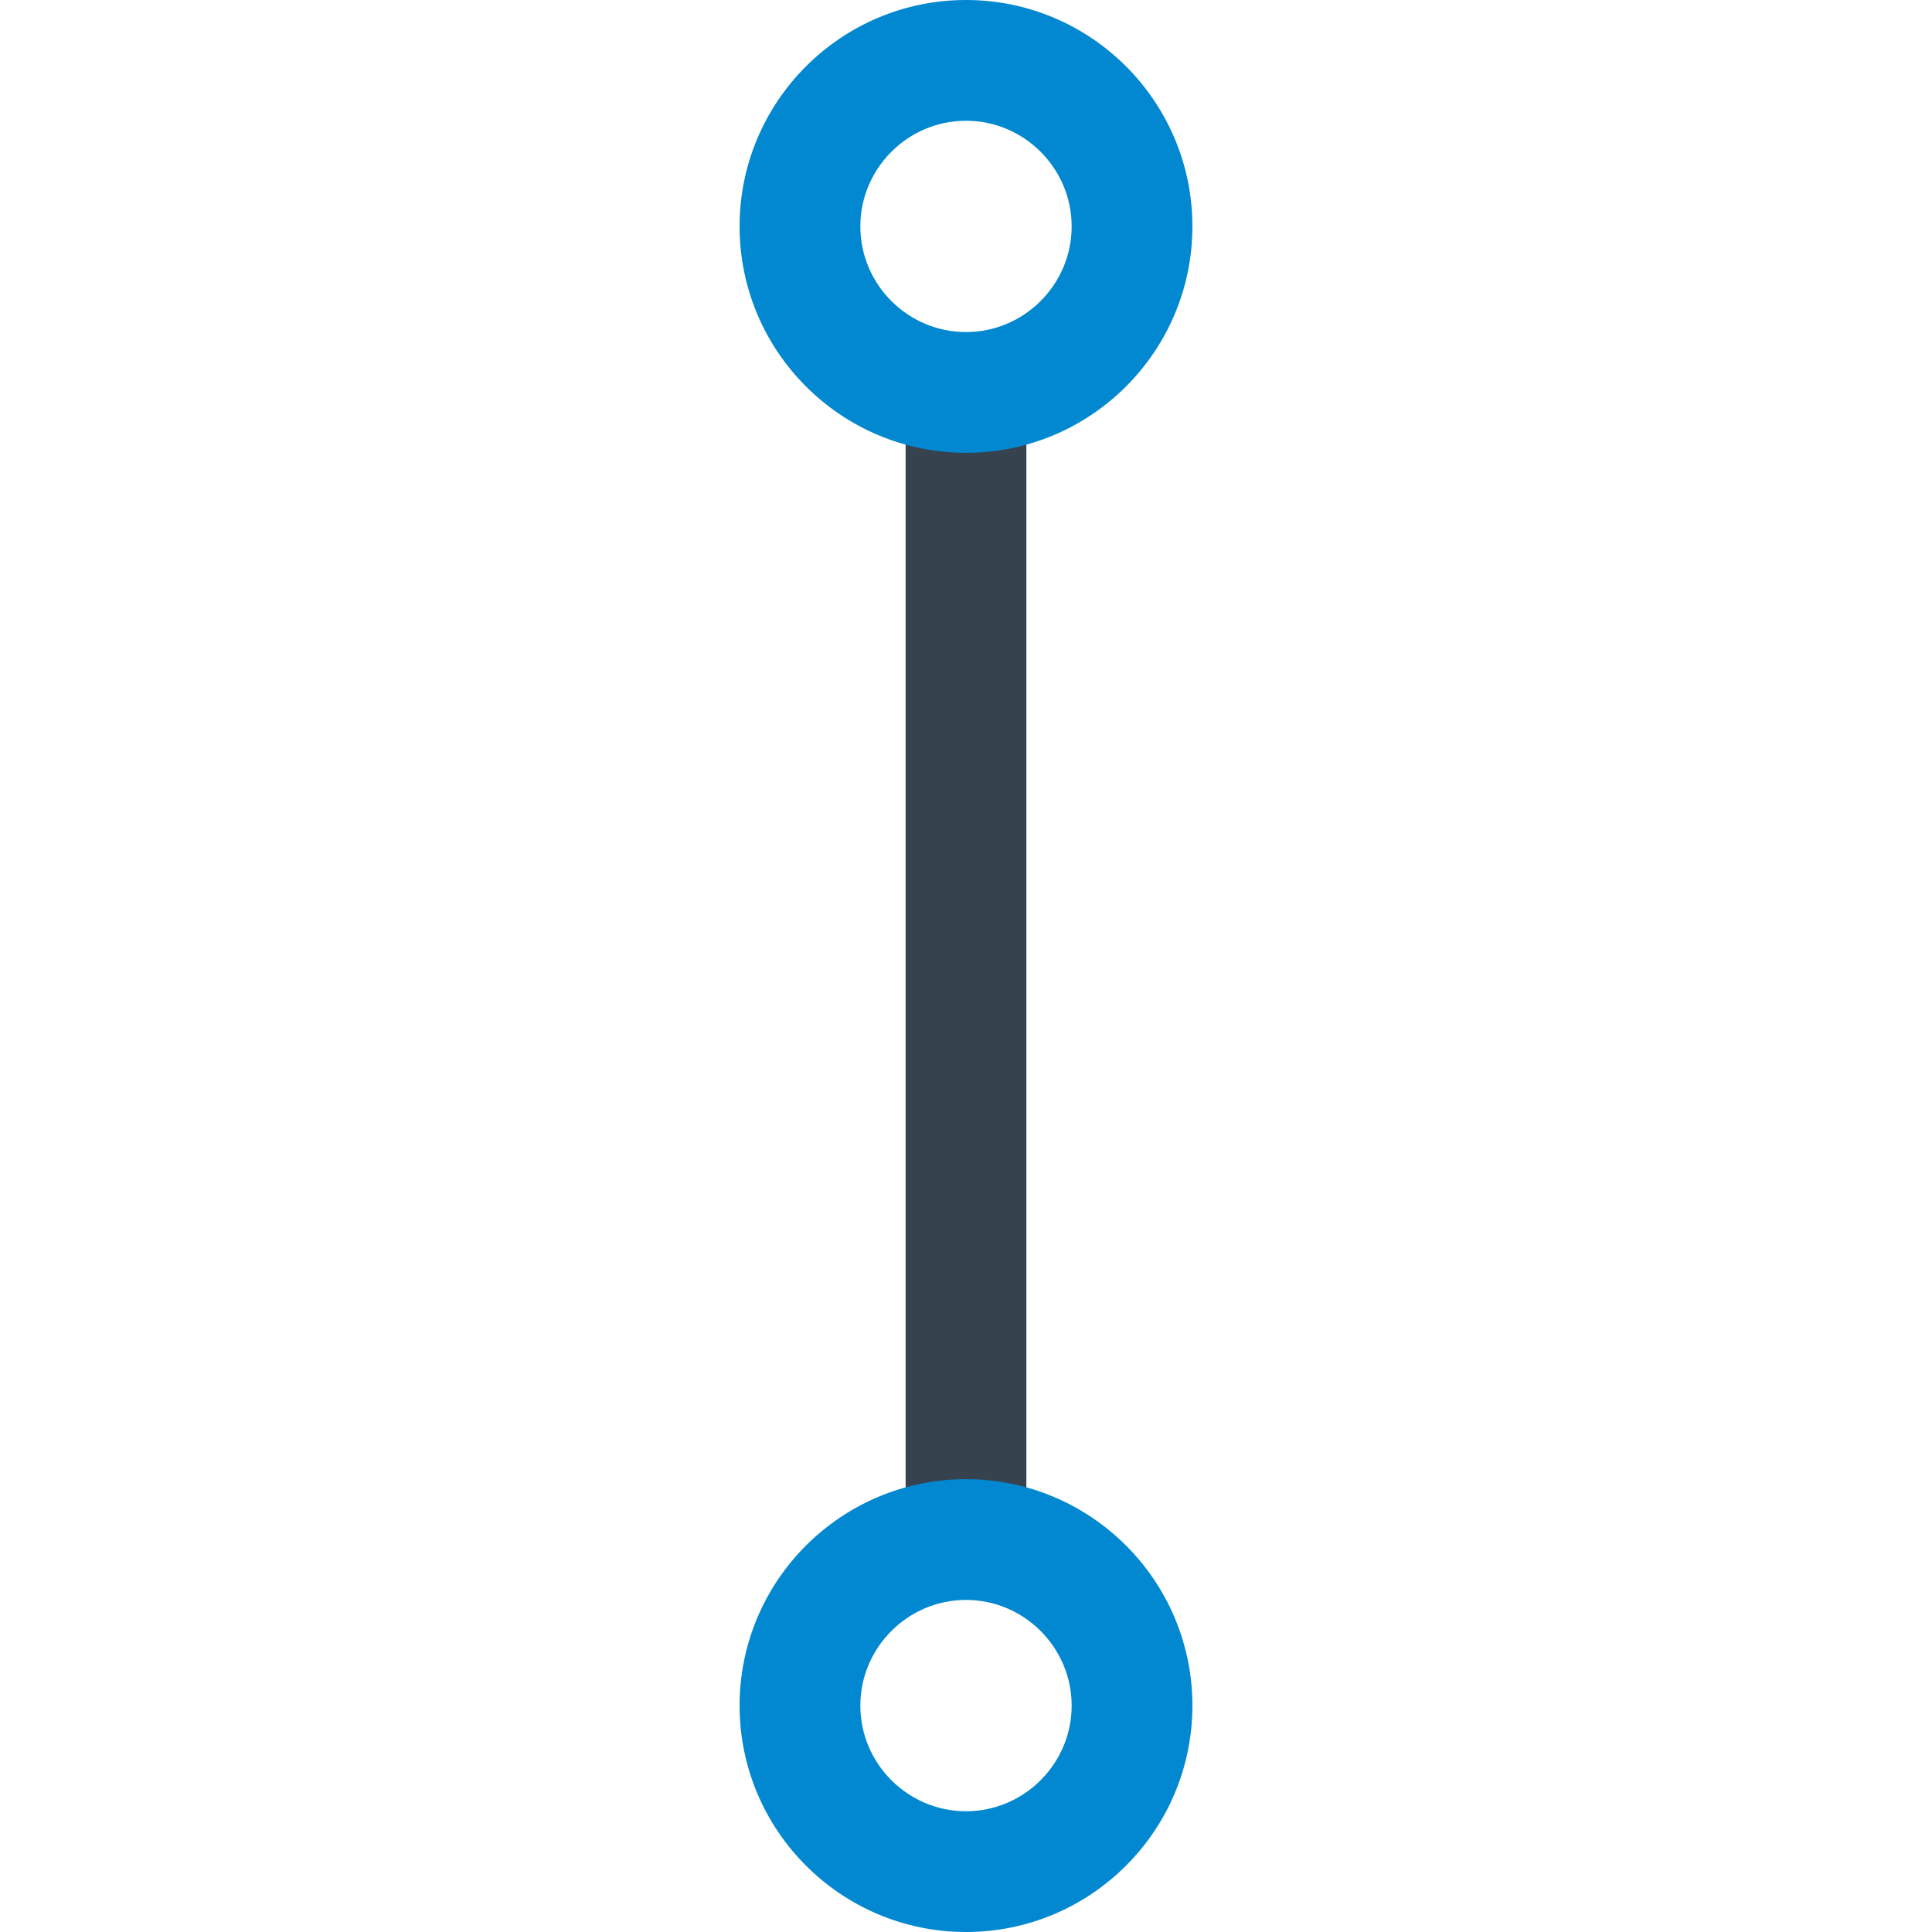 <?xml version="1.0" encoding="utf-8"?>
<!-- Generator: Adobe Illustrator 22.1.0, SVG Export Plug-In . SVG Version: 6.00 Build 0)  -->
<svg version="1.1" id="icon" xmlns="http://www.w3.org/2000/svg" xmlns:xlink="http://www.w3.org/1999/xlink" x="0px" y="0px"
	 viewBox="0 0 512 512" style="enable-background:new 0 0 512 512;" xml:space="preserve">
<style type="text/css">
	.st0{fill:#36434F;}
	.st1{fill:#0288D1;}
</style>
<path class="st0" d="M256,114c-5.6,0-10.9-0.8-16-2.4v288.8c5.1-1.6,10.4-2.4,16-2.4s10.9,0.8,16,2.4V111.6
	C266.9,113.2,261.6,114,256,114z"/>
<path class="st1" d="M256,32c15.4,0,28,12.6,28,28s-12.6,28-28,28s-28-12.6-28-28S240.6,32,256,32 M256,0c-33.1,0-60,26.9-60,60
	s26.9,60,60,60s60-26.9,60-60S289.1,0,256,0L256,0z"/>
<path class="st1" d="M256,424c15.4,0,28,12.6,28,28s-12.6,28-28,28s-28-12.6-28-28S240.6,424,256,424 M256,392
	c-33.1,0-60,26.9-60,60s26.9,60,60,60s60-26.9,60-60S289.1,392,256,392L256,392z"/>
</svg>
